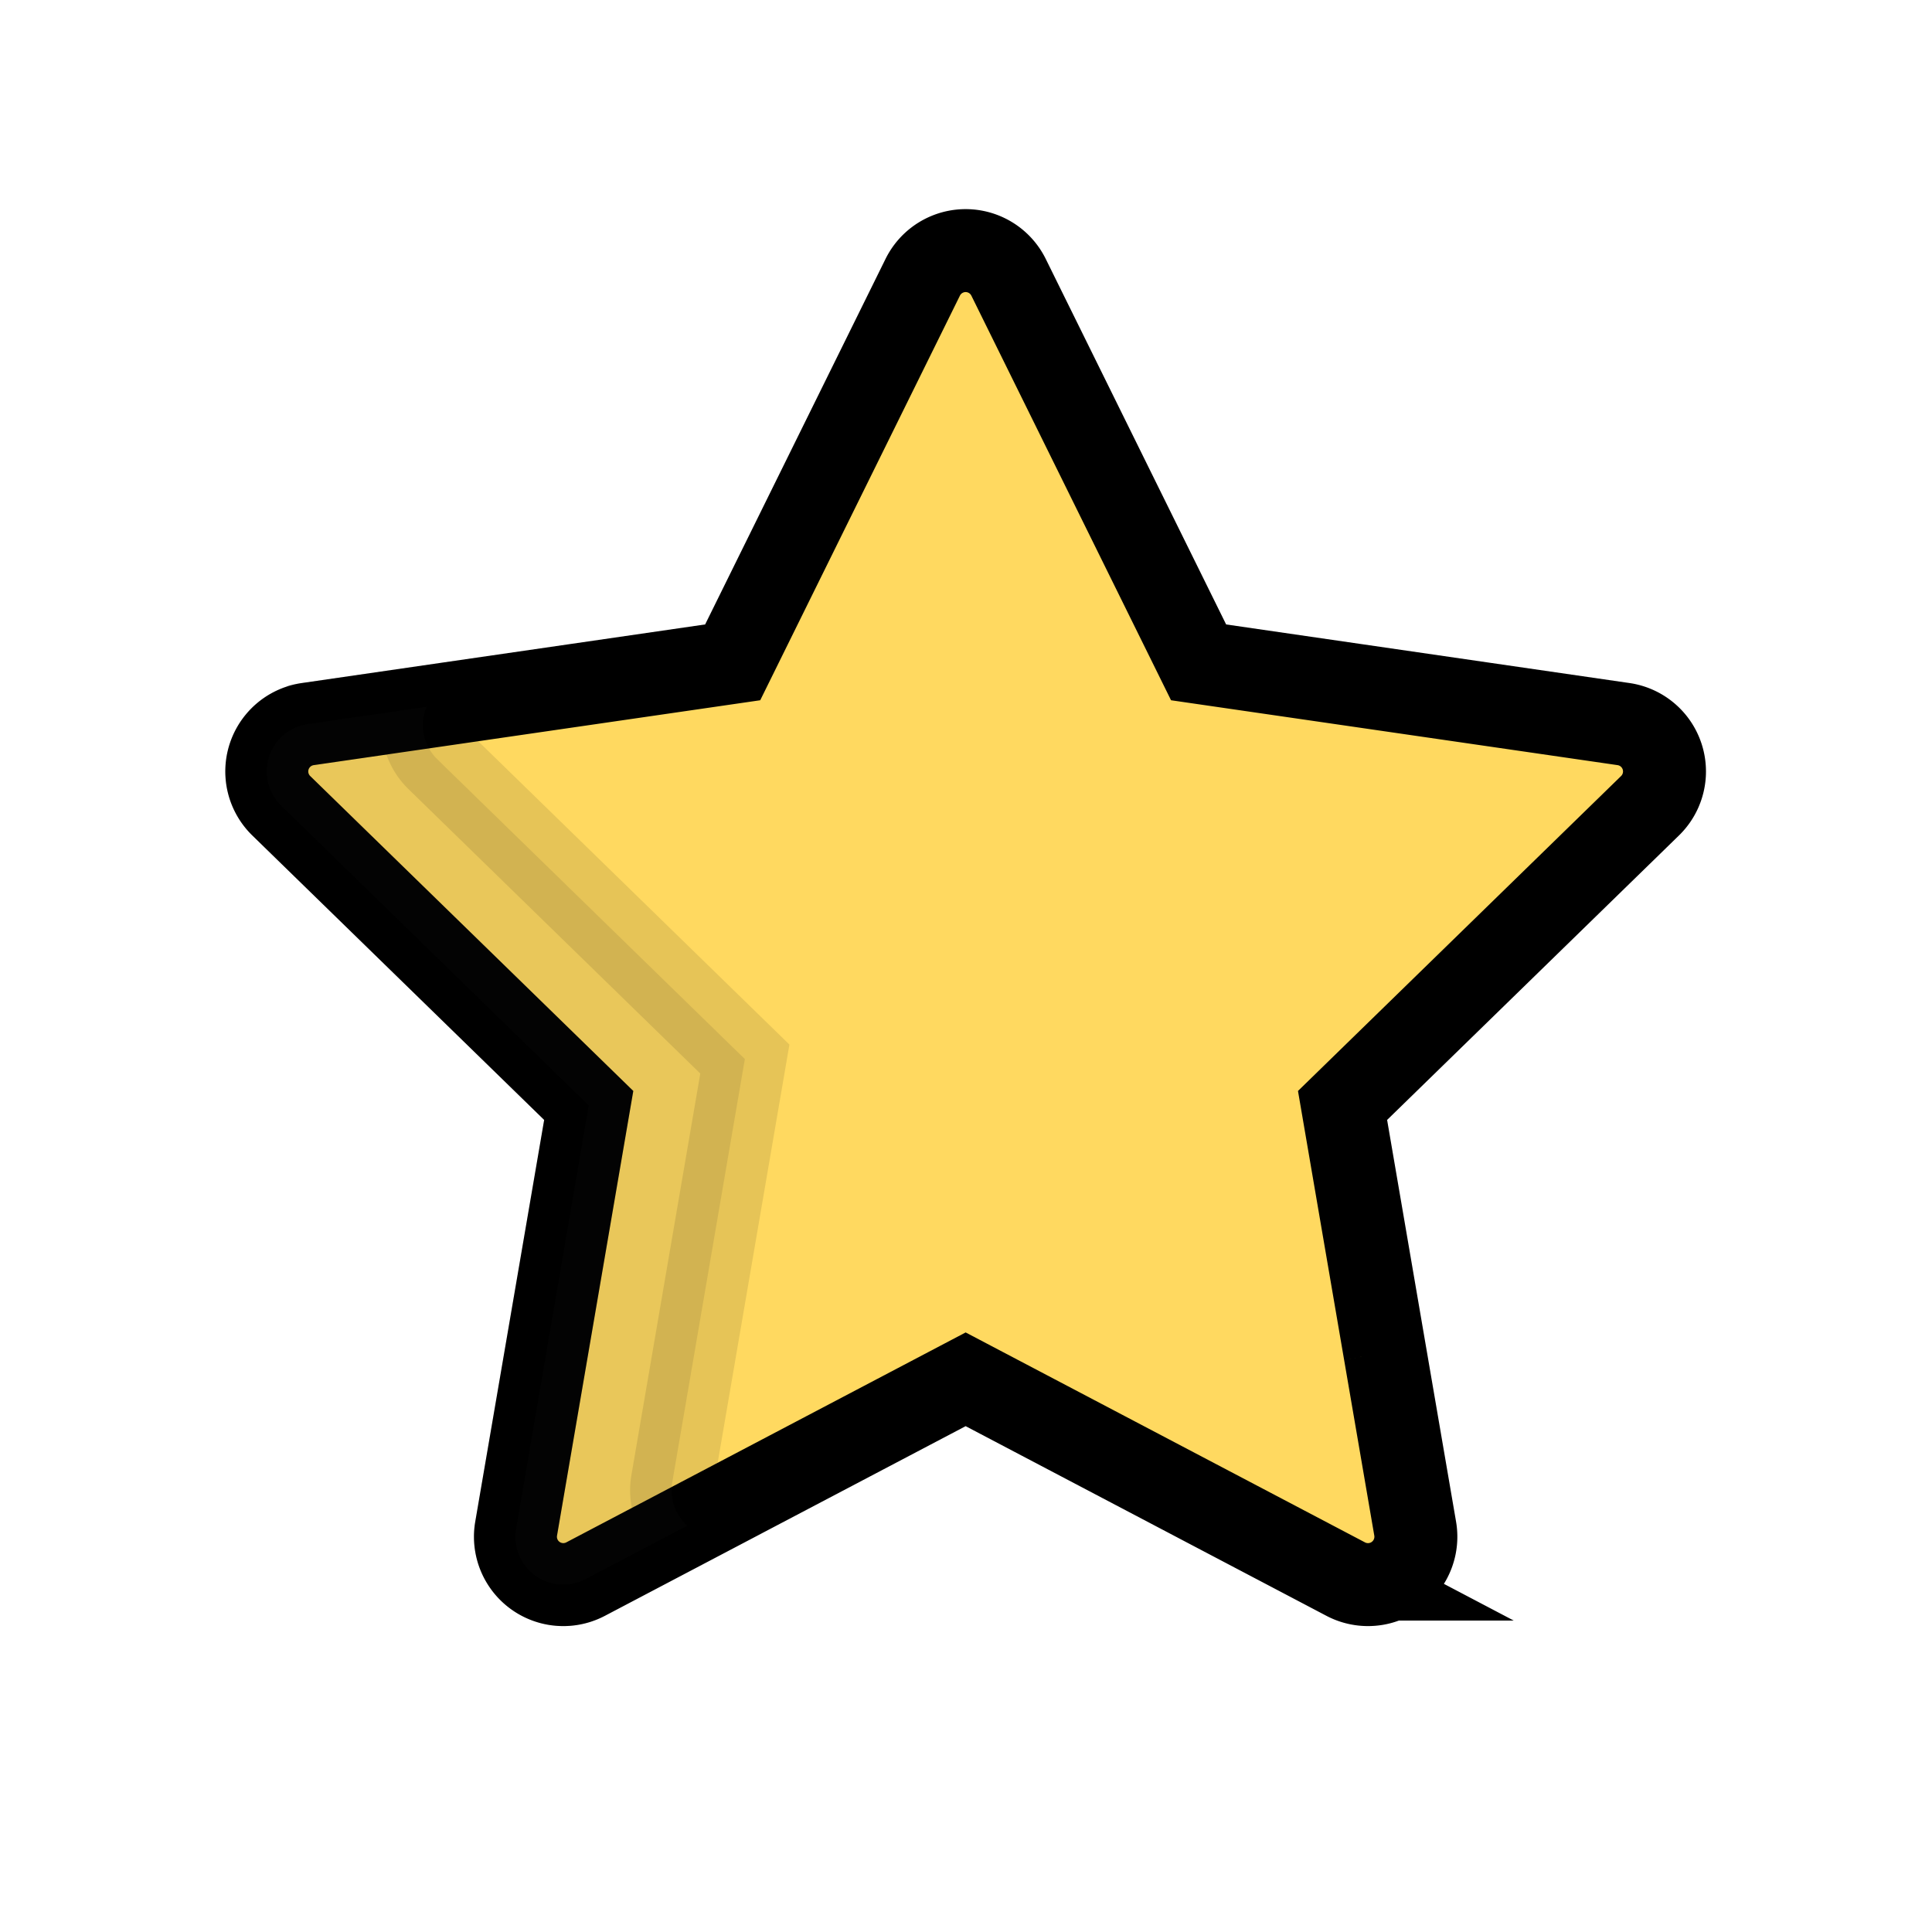<svg xmlns="http://www.w3.org/2000/svg" xml:space="preserve" viewBox="0 0 512.001 512.001"><g style="stroke:#000;stroke-opacity:1;stroke-width:16;stroke-miterlimit:10;stroke-dasharray:none"><path d="m336.76 327.082-8.182-47.699 59.308-57.809a9.232 9.232 0 0 0-5.114-15.746L300.81 193.92l-36.654-74.269a9.229 9.229 0 0 0-16.553 0l-36.654 74.269-81.958 11.908a9.232 9.232 0 0 0-5.115 15.746l59.308 57.809-14.002 81.627a9.231 9.231 0 0 0 13.395 9.731l73.306-38.538 73.306 38.538a9.233 9.233 0 0 0 13.397-9.731l-5.826-33.928" style="fill:#ffd960;stroke:#000;stroke-opacity:1;stroke-width:16;stroke-miterlimit:10;stroke-dasharray:none" transform="matrix(1.374 0 0 1.374 -95.675 -90.917)"/><path d="m199.294 352.062 14.002-81.627-59.308-57.809a9.24 9.24 0 0 1-2.336-9.464c.075-.23.178-.444.27-.666l-22.933 3.333a9.232 9.232 0 0 0-5.115 15.746l59.308 57.809-14.002 81.627a9.231 9.231 0 0 0 13.395 9.731l19.61-10.31a9.22 9.22 0 0 1-2.891-8.37z" style="opacity:.1;fill:#231f20;stroke:#000;stroke-opacity:1;stroke-width:16;stroke-miterlimit:10;stroke-dasharray:none" transform="matrix(1.374 0 0 1.374 -95.675 -90.917)"/></g></svg>